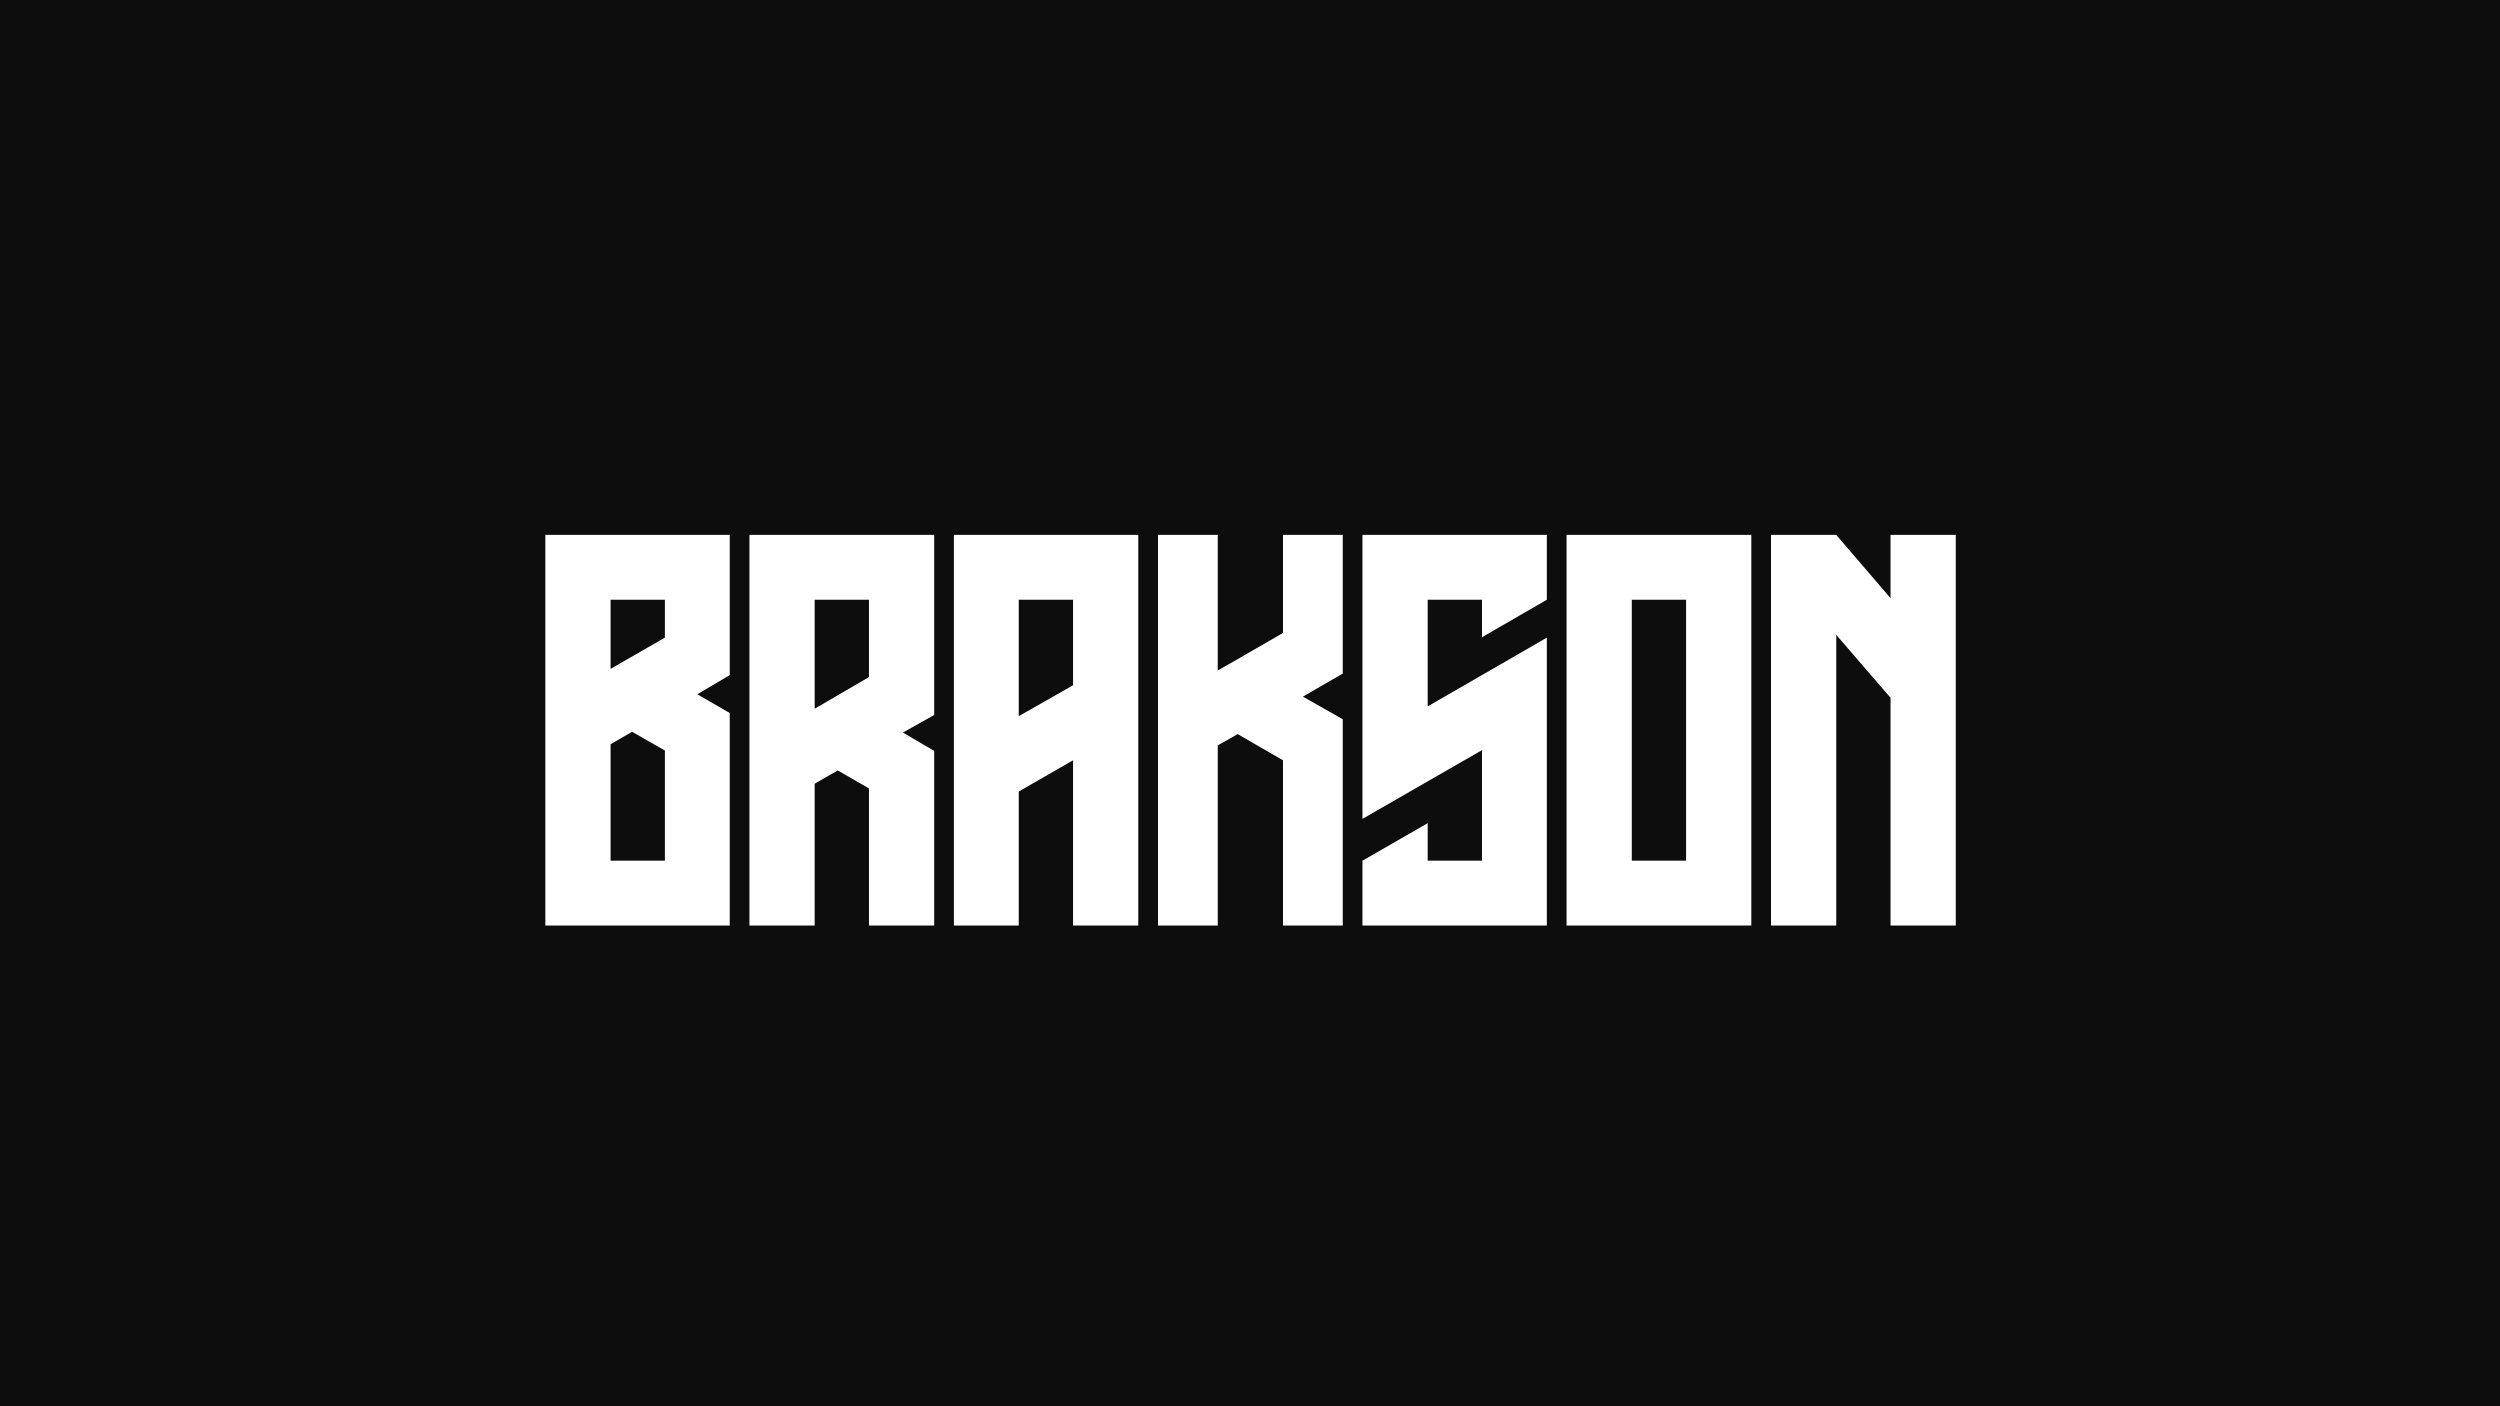 <svg width="1920" height="1080" viewBox="0 0 1920 1080" fill="none" xmlns="http://www.w3.org/2000/svg">
<rect width="1920" height="1080" fill="#0D0D0D"/>
<path d="M418.83 710.8V499V460.6V410.8H560.43C560.43 446.8 560.43 482.5 560.43 518.5L535.53 533.2L560.43 547.6C560.43 601.9 560.43 656.5 560.43 710.8H418.83ZM468.93 661H510.63V576.4L485.43 562L468.93 571.6V661ZM468.93 513.7L510.63 489.7V460.6H468.93V513.7ZM625.668 460.6V544.3L667.368 520V460.6H625.668ZM667.368 605.5L643.368 591.7L625.668 601.9V710.8H575.568V501.4V460.6V410.8H717.468C717.468 456.7 717.468 502.9 717.468 549.1C693.468 562.6 693.468 562.6 693.468 562.6L717.468 576.7V634.3V710.8H667.368V605.5ZM824.1 710.8V583.9L782.4 607.9V710.8H732.6V491.2V460.6V410.8H874.2C874.2 510.7 874.2 610.9 874.2 710.8H824.1ZM782.4 550L824.1 526.3V460.6H782.4V550ZM935.238 410.8V460.6V497.2V514.9L950.538 506.2L985.338 486.1V460.6V410.8H1031.24V459.7V460.6V517.3L1000.64 535L1031.24 552.4V610.3V661V710.8H985.338V661V583.9L950.538 563.8L935.238 572.5V661V710.8H889.338V661V598.9V541.3V528.4V471.1V460.6V410.8H935.238ZM1046.37 661L1096.47 632.2V661H1138.17V576.1L1046.37 628.9V483.4V460.6V410.8H1187.97V460.6L1138.17 489.4V460.6H1096.47V542.5L1187.97 489.7V710.8H1046.37V661ZM1253.21 460.6V661H1294.91V460.6H1253.21ZM1203.11 460.6V410.8H1345.01V710.8H1203.11V504.7V460.6ZM1360.14 710.8V494.5V460.6V410.8H1410.24L1451.94 459.4V410.8H1502.04C1502.04 510.7 1502.04 610.9 1502.04 710.8H1451.94V535.9L1410.24 487.6V710.8H1360.14Z" fill="white"/>
</svg>
